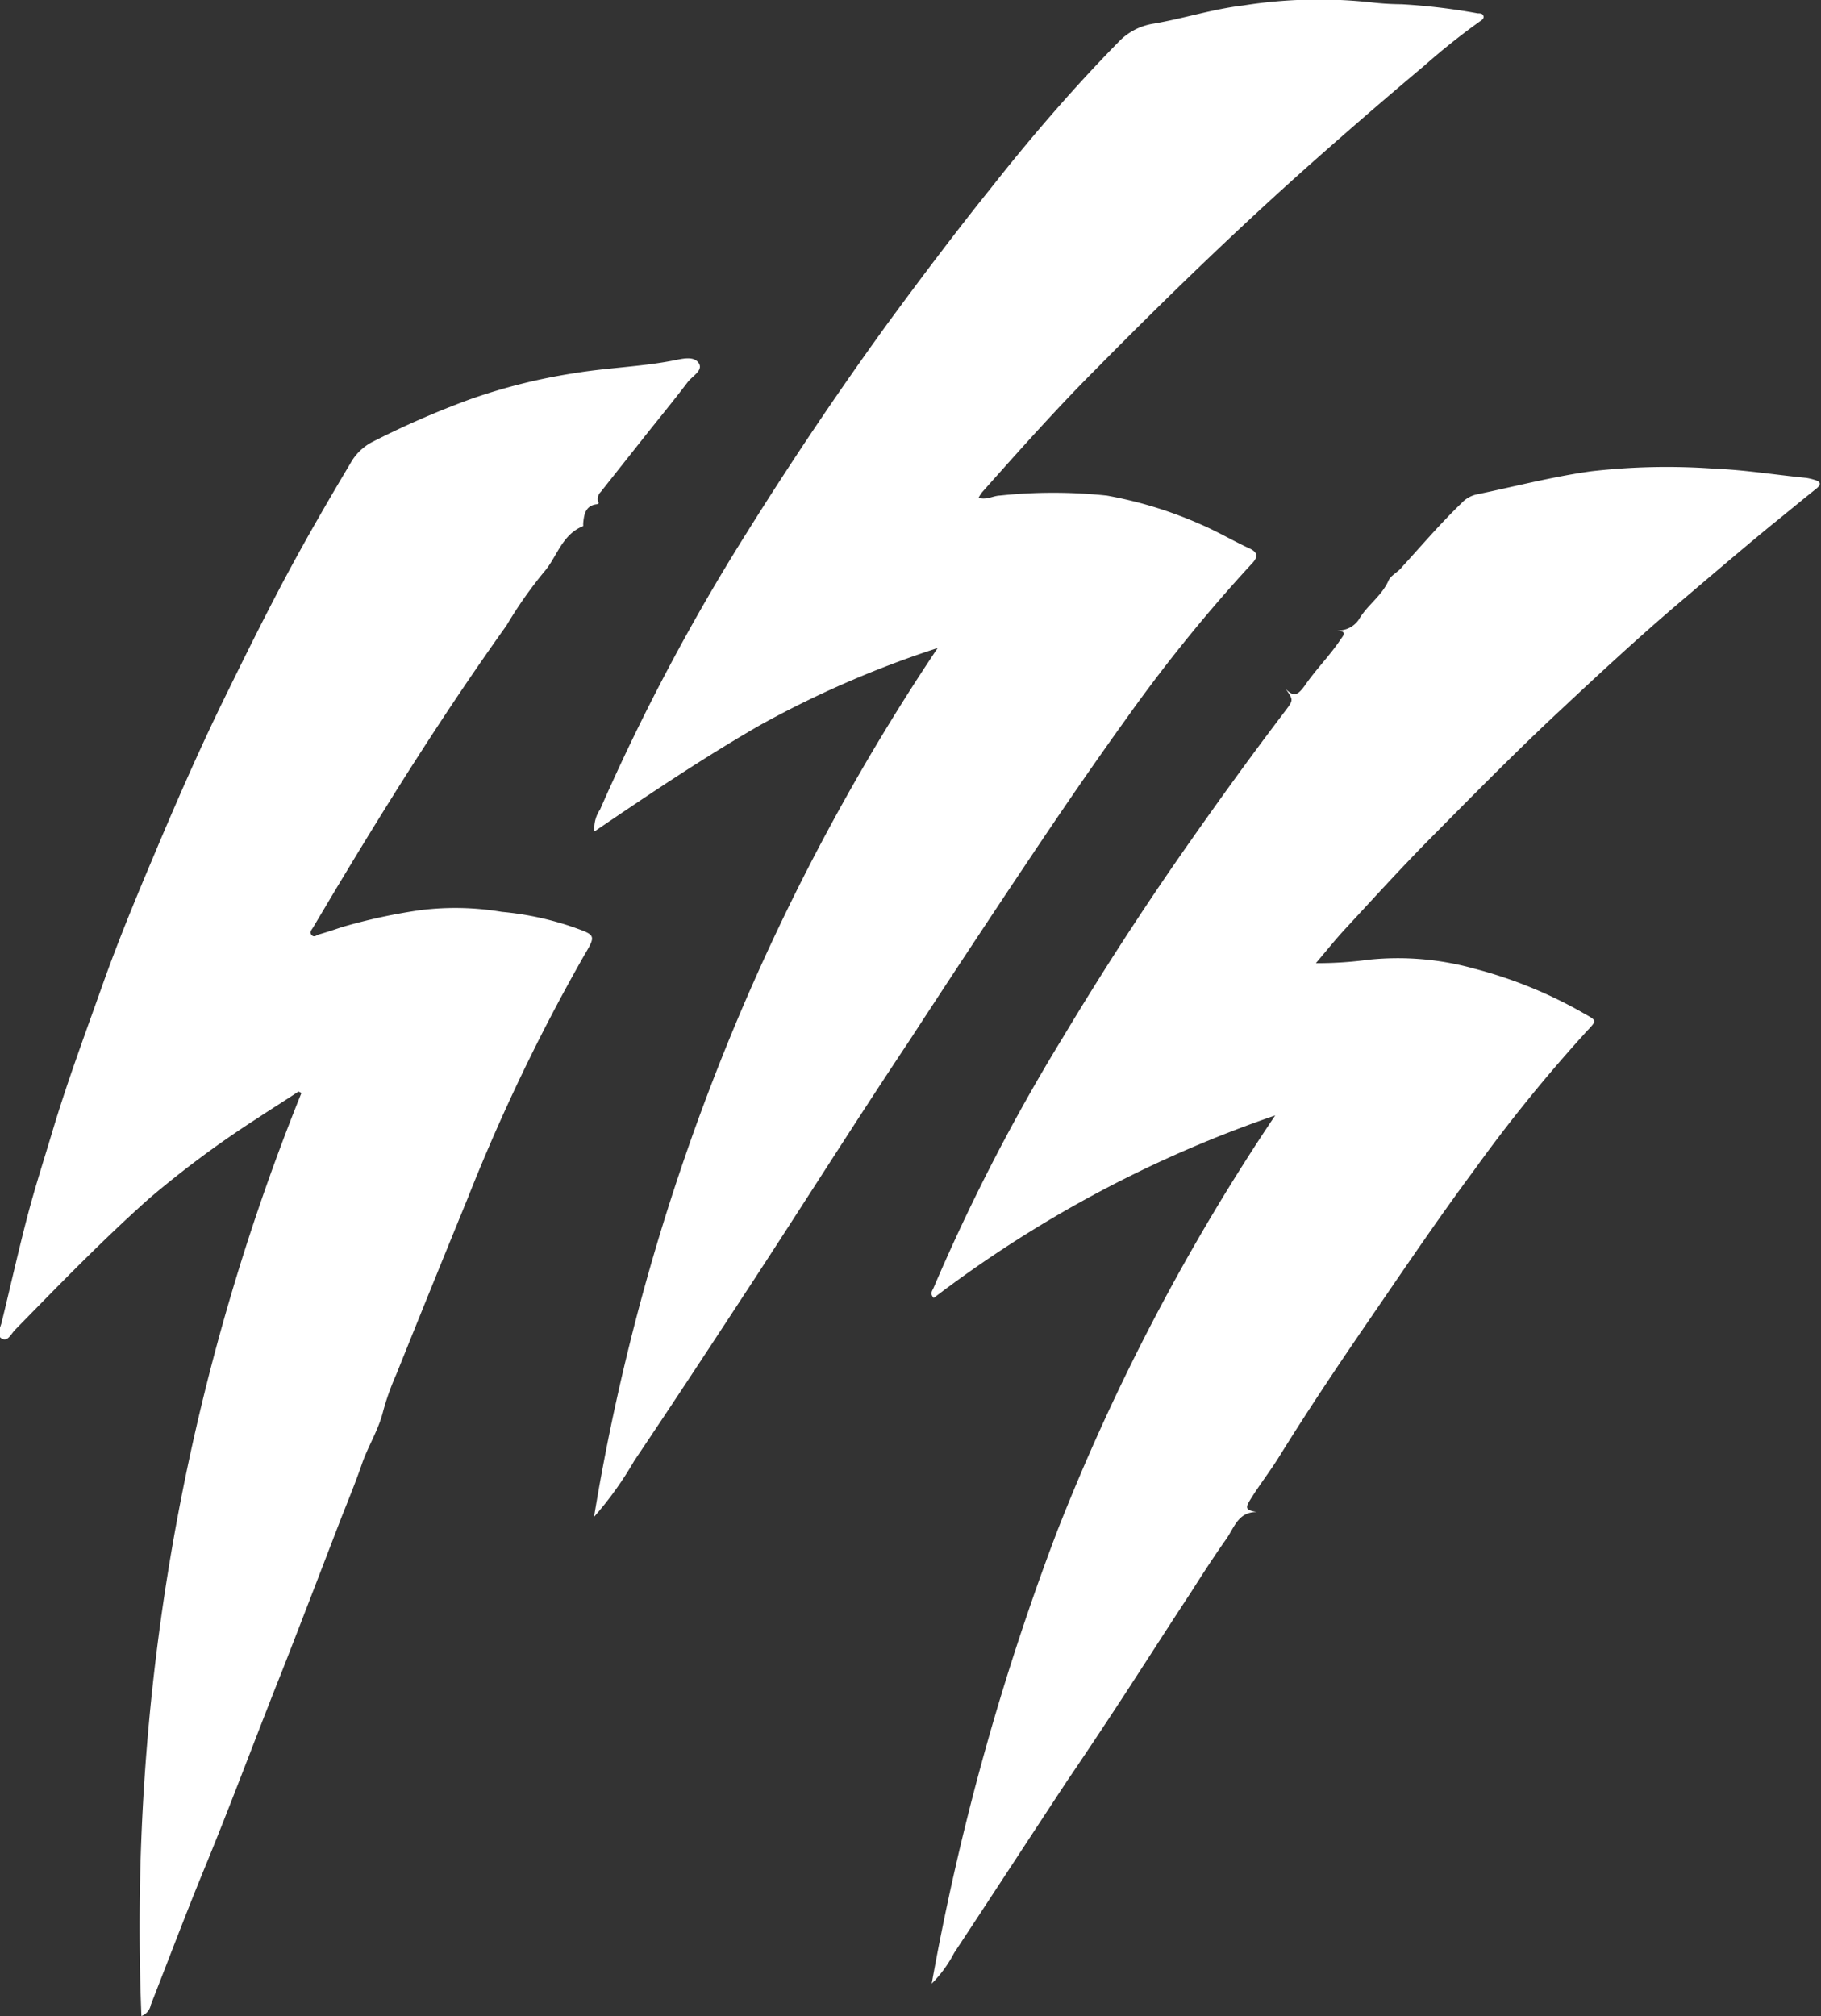 <svg xmlns="http://www.w3.org/2000/svg" width="13.779" height="15.251" viewBox="0 0 13.779 15.251">
  <rect x="0" y="0" width="13.779" height="15.251" fill="#333333" stroke="none"/>
  <g id="Group_287" data-name="Group 287" transform="translate(-969.219 -211.832)">
    <path id="Path_592" data-name="Path 592"
          d="M976.269,226.838a19.134,19.134,0,0,1,.951-3.427,16.328,16.328,0,0,1,1.648-3.141,9.165,9.165,0,0,0-2.584,1.381c-.033-.036-.008-.057,0-.079a14.59,14.59,0,0,1,.975-1.888c.285-.475.584-.939.9-1.393.256-.367.517-.729.788-1.085.06-.079.058-.081,0-.163.068.072.1.036.146-.026.083-.121.188-.225.27-.348.024-.035.053-.062-.038-.069a.187.187,0,0,0,.177-.083c.062-.107.172-.176.224-.294.017-.039.072-.063.1-.1.149-.163.292-.331.451-.484a.222.222,0,0,1,.112-.066c.29-.06.576-.135.871-.176a5.023,5.023,0,0,1,.925-.02c.233.009.466.047.7.07a.416.416,0,0,1,.061.014c.048.013.06.033.015.069-.117.093-.232.189-.349.283-.243.2-.476.4-.712.6-.295.252-.58.516-.863.781-.342.318-.67.652-1,.985-.219.222-.429.453-.641.682-.073.079-.14.163-.22.257a2.865,2.865,0,0,0,.4-.026,2.156,2.156,0,0,1,.8.068,3.363,3.363,0,0,1,.838.344c.088.049.087.049.018.122a11.683,11.683,0,0,0-.861,1.061c-.277.373-.537.759-.8,1.142-.231.337-.459.677-.674,1.024-.069.111-.149.213-.217.323-.041.066-.034.08.048.094-.142,0-.169.118-.232.207-.092.13-.178.263-.265.4-.181.275-.358.553-.538.828-.131.2-.264.4-.4.6-.285.432-.567.866-.854,1.3A.952.952,0,0,1,976.269,226.838Z"
          fill="#fff"/>
    <path id="Path_593" data-name="Path 593"
          d="M973.714,223.307a16.673,16.673,0,0,1,2.6-6.573,7.645,7.645,0,0,0-1.352.588c-.424.245-.832.519-1.245.8a.255.255,0,0,1,.043-.167,15.973,15.973,0,0,1,1.114-2.1q.5-.8,1.054-1.566c.258-.351.52-.7.792-1.038.3-.381.62-.752.961-1.1a.462.462,0,0,1,.266-.14c.228-.039.45-.111.681-.138a3.651,3.651,0,0,1,.985-.021,2.1,2.1,0,0,0,.211.012,4.642,4.642,0,0,1,.576.069c.017,0,.039,0,.044.021s-.015.031-.029.041a5.219,5.219,0,0,0-.42.335c-.286.24-.569.485-.848.732-.563.5-1.1,1.02-1.628,1.555-.3.3-.585.62-.869.939a.346.346,0,0,0-.027.042c.062.018.109-.015.16-.017a3.857,3.857,0,0,1,.811,0,3.126,3.126,0,0,1,.722.223c.122.053.236.121.356.176.061.028.071.061.022.113a11.828,11.828,0,0,0-.949,1.17c-.254.353-.5.712-.742,1.074q-.454.678-.9,1.363c-.4.6-.785,1.21-1.179,1.813-.3.458-.6.916-.906,1.37A2.633,2.633,0,0,1,973.714,223.307Z"
          fill="#fff"/>
    <path id="Path_594" data-name="Path 594"
          d="M970.289,227.083A16.85,16.85,0,0,1,971.5,220.1l-.022-.011c-.1.067-.206.132-.308.2a7.621,7.621,0,0,0-.822.609c-.355.316-.684.656-1.016.995-.028.029-.055.092-.1.065s-.01-.081,0-.124c.067-.274.128-.549.2-.822.053-.2.119-.406.18-.609.112-.377.25-.746.382-1.118.115-.324.246-.642.38-.959.171-.407.347-.811.541-1.208.154-.314.309-.628.474-.937.153-.285.315-.565.481-.843a.4.4,0,0,1,.167-.163,6.649,6.649,0,0,1,.735-.321,4.355,4.355,0,0,1,.8-.2c.243-.04.49-.047.733-.093.066-.012.16-.041.2.016s-.049.1-.084.148c-.11.145-.226.285-.339.428l-.317.4a.074.074,0,0,0-.022.065c0,.011.018.025-.011.029-.083.011-.094.078-.1.143,0,.007,0,.021,0,.022-.164.064-.2.24-.3.351a3.214,3.214,0,0,0-.28.4c-.436.61-.838,1.243-1.225,1.885-.081.133-.16.268-.239.4-.01.017-.029.034-.013.055s.034.009.05,0c.059-.017.118-.036.176-.056a4.277,4.277,0,0,1,.592-.129,2.128,2.128,0,0,1,.623.012,2.3,2.3,0,0,1,.541.116c.171.061.173.06.082.214a14.376,14.376,0,0,0-.884,1.844q-.271.662-.537,1.324a1.97,1.97,0,0,0-.1.28c-.035.143-.115.265-.161.4s-.106.28-.161.42c-.146.379-.291.758-.439,1.136-.2.5-.386,1.005-.59,1.5-.141.343-.272.69-.407,1.035A.112.112,0,0,1,970.289,227.083Z"
          fill="#fff"/>
  </g>
</svg>
